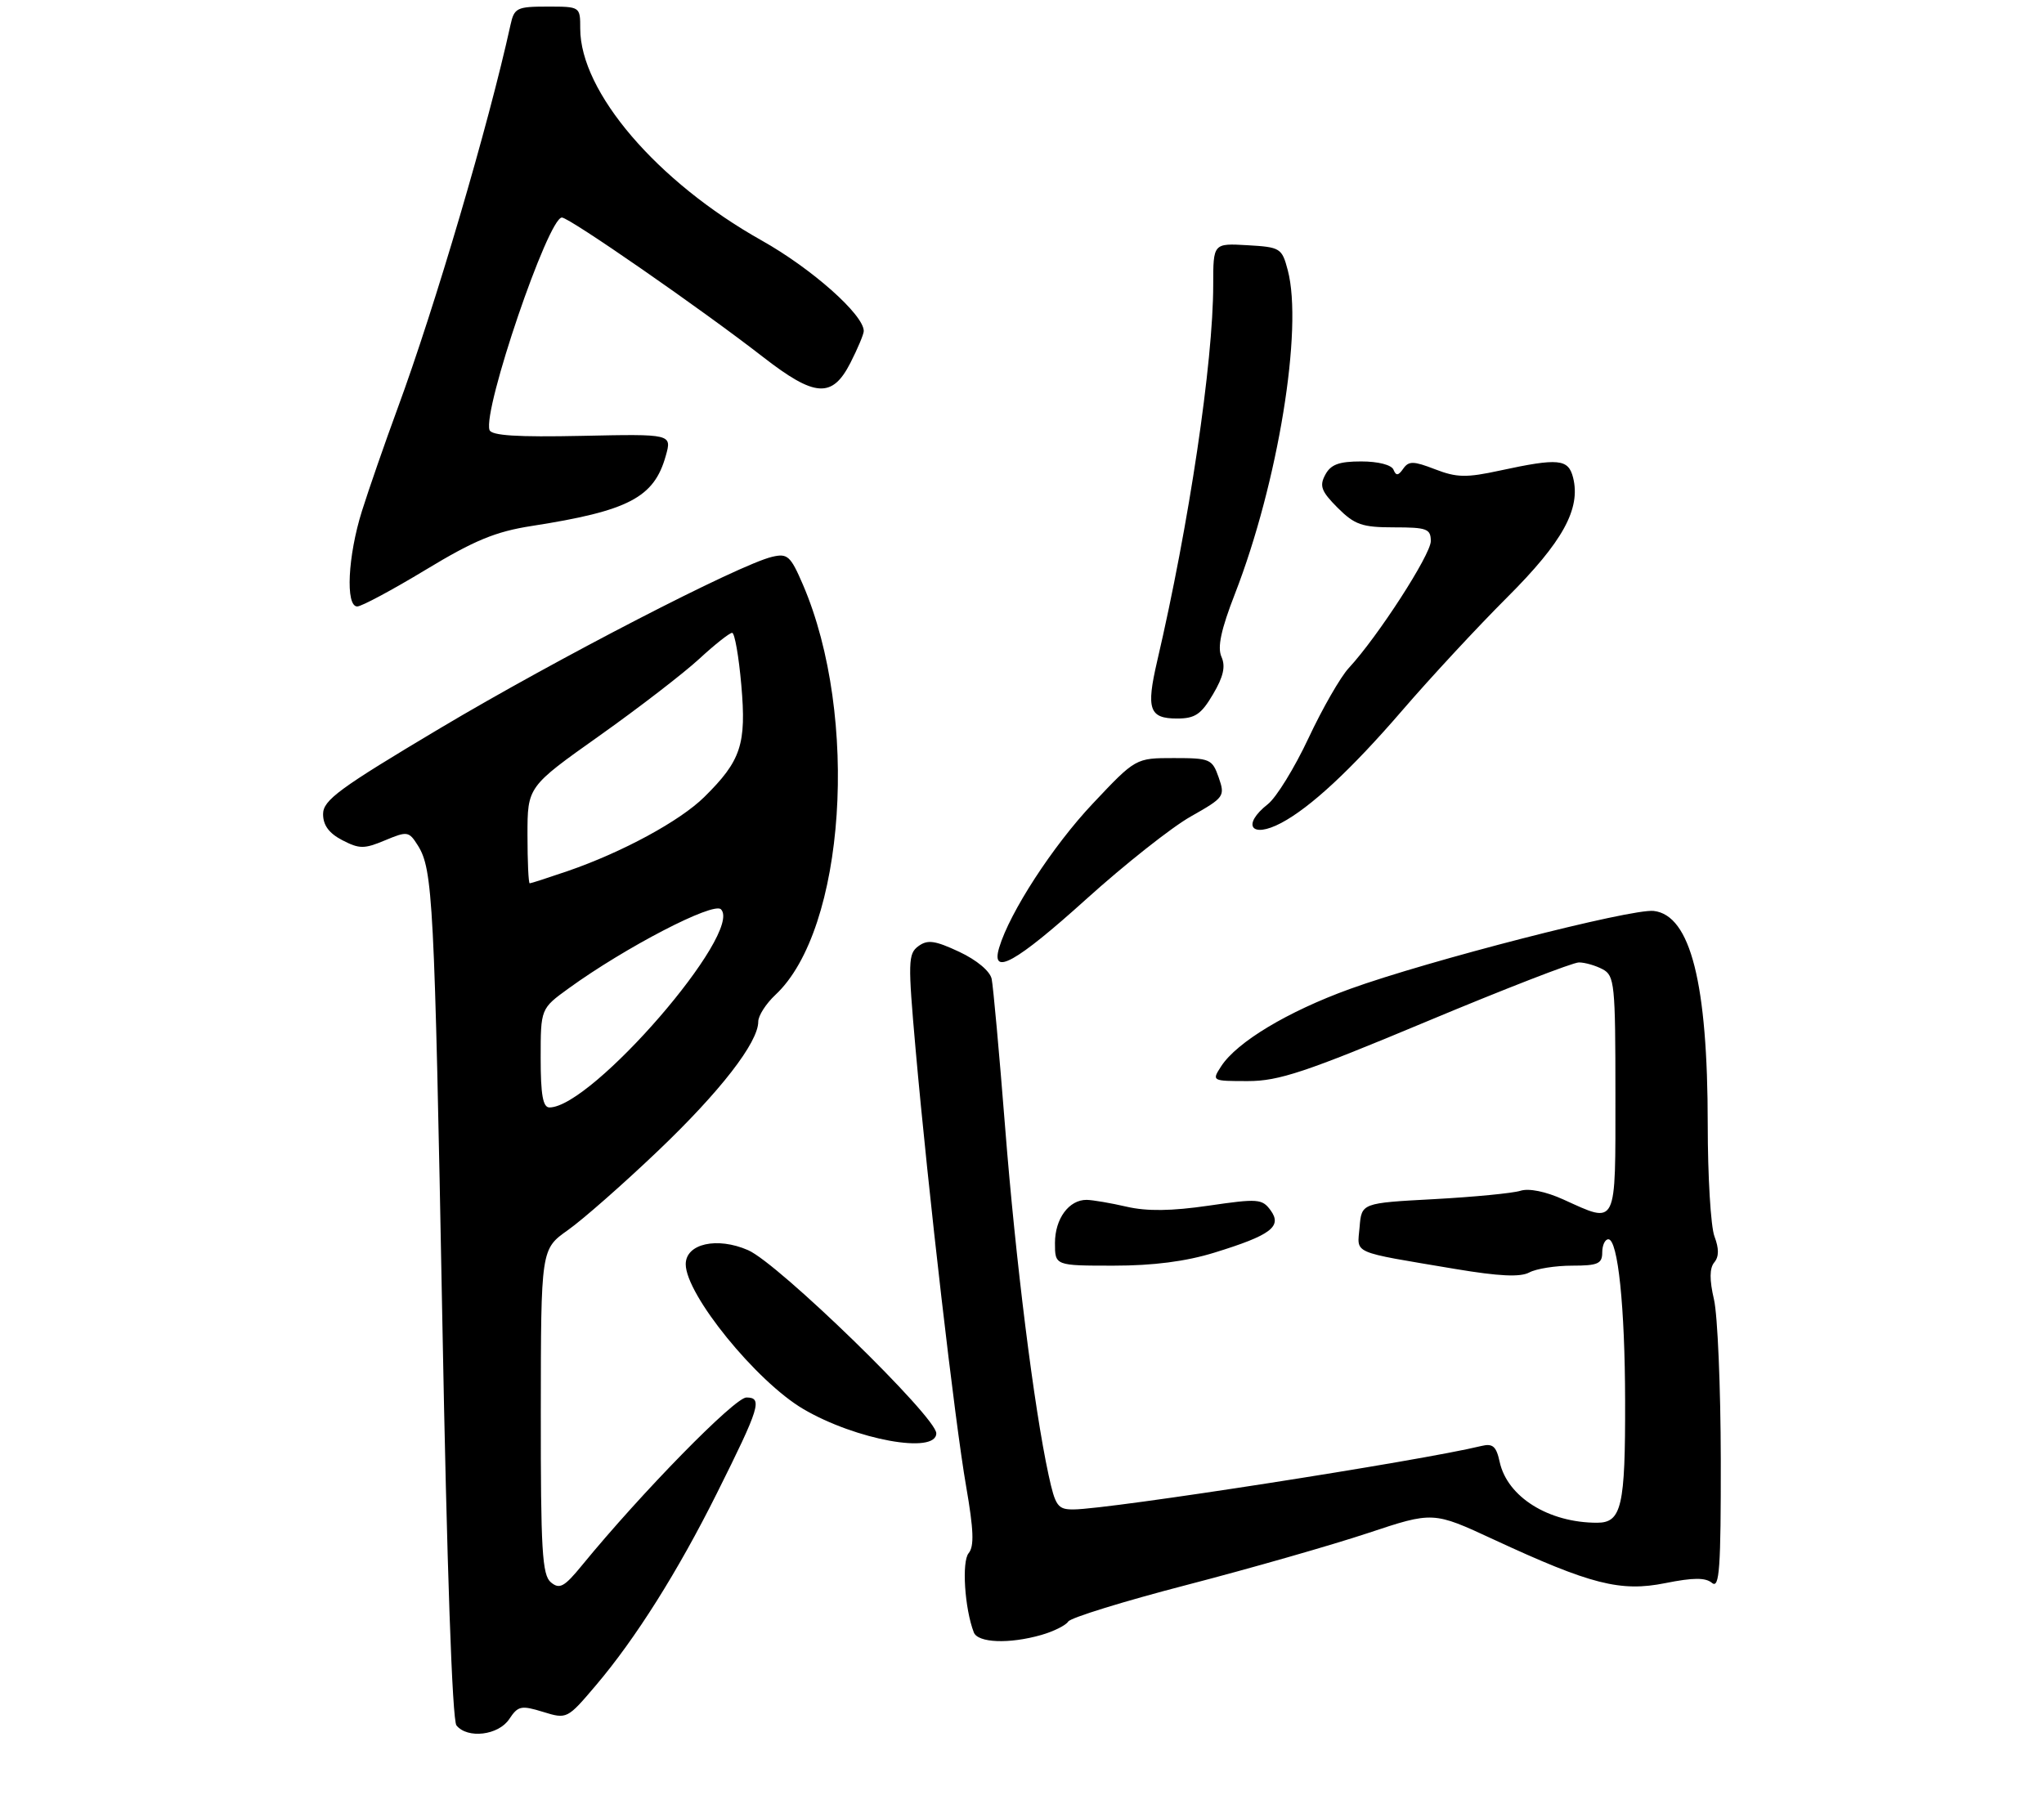 <?xml version="1.0" encoding="UTF-8" standalone="no"?>
<!DOCTYPE svg PUBLIC "-//W3C//DTD SVG 1.1//EN" "http://www.w3.org/Graphics/SVG/1.1/DTD/svg11.dtd" >
<svg xmlns="http://www.w3.org/2000/svg" xmlns:xlink="http://www.w3.org/1999/xlink" version="1.1" viewBox="0 0 310 275">
 <g >
 <path fill="currentColor"
d=" M 77.23 260.79 C 78.56 258.78 79.03 258.67 82.35 259.69 C 85.98 260.81 86.03 260.79 90.38 255.66 C 96.39 248.58 102.81 238.39 108.74 226.50 C 115.24 213.48 115.70 212.00 113.20 212.00 C 111.43 212.00 97.28 226.45 88.30 237.42 C 85.58 240.75 84.87 241.14 83.55 240.04 C 82.23 238.94 82.00 235.18 82.02 214.13 C 82.04 189.50 82.04 189.50 86.14 186.60 C 88.40 185.00 94.54 179.60 99.78 174.60 C 109.21 165.61 115.00 158.15 115.00 154.98 C 115.00 154.08 116.17 152.26 117.60 150.92 C 128.20 141.03 130.37 108.68 121.77 88.68 C 119.89 84.32 119.44 83.92 117.10 84.47 C 112.11 85.65 84.36 99.98 66.75 110.47 C 51.45 119.59 49.00 121.38 49.00 123.50 C 49.00 125.19 49.90 126.41 51.92 127.46 C 54.51 128.80 55.24 128.80 58.39 127.48 C 61.79 126.06 62.01 126.10 63.37 128.25 C 65.65 131.89 65.89 136.52 67.08 200.00 C 67.78 237.89 68.59 260.97 69.23 261.75 C 70.91 263.81 75.59 263.25 77.23 260.79 Z  M 157.94 248.02 C 159.82 247.48 161.65 246.56 162.01 245.99 C 162.36 245.41 170.49 242.90 180.08 240.41 C 189.66 237.92 201.97 234.39 207.43 232.58 C 217.35 229.28 217.35 229.28 226.55 233.55 C 241.28 240.38 245.77 241.52 252.56 240.16 C 256.80 239.31 258.66 239.30 259.65 240.13 C 260.78 241.06 261.00 237.93 260.98 221.37 C 260.96 210.44 260.50 199.54 259.95 197.14 C 259.25 194.14 259.27 192.38 259.99 191.51 C 260.72 190.64 260.72 189.41 260.02 187.56 C 259.46 186.08 259.00 178.44 259.00 170.57 C 259.00 149.15 256.39 138.83 250.81 138.19 C 247.44 137.80 216.51 145.75 204.69 150.04 C 195.29 153.45 187.59 158.08 185.21 161.75 C 183.76 163.99 183.79 164.00 189.27 164.00 C 193.95 164.00 198.02 162.64 216.28 155.00 C 228.11 150.05 238.54 146.00 239.46 146.00 C 240.38 146.00 242.00 146.47 243.07 147.04 C 244.87 148.00 245.00 149.30 245.00 166.04 C 245.00 186.35 245.33 185.69 237.10 181.96 C 234.43 180.75 231.87 180.23 230.60 180.64 C 229.44 181.01 223.55 181.58 217.50 181.91 C 206.50 182.50 206.50 182.50 206.20 186.16 C 205.85 190.31 204.68 189.80 220.76 192.51 C 227.34 193.61 230.57 193.77 231.94 193.03 C 233.00 192.46 235.92 192.00 238.43 192.00 C 242.33 192.00 243.00 191.71 243.00 190.00 C 243.00 188.90 243.42 188.00 243.93 188.00 C 245.38 188.00 246.45 198.27 246.47 212.50 C 246.51 228.53 245.94 231.00 242.22 231.00 C 234.88 231.00 228.62 227.10 227.45 221.79 C 226.93 219.39 226.40 218.93 224.65 219.36 C 215.39 221.62 168.29 228.95 162.83 228.98 C 160.42 229.00 160.06 228.49 159.03 223.75 C 156.82 213.55 154.03 191.25 152.44 171.00 C 151.55 159.72 150.63 149.60 150.40 148.50 C 150.15 147.32 148.14 145.64 145.48 144.39 C 141.80 142.67 140.68 142.51 139.29 143.53 C 137.72 144.68 137.69 145.89 138.86 159.14 C 140.78 180.77 144.81 215.65 146.53 225.50 C 147.67 232.08 147.77 234.57 146.91 235.61 C 145.84 236.89 146.30 244.02 147.69 247.63 C 148.30 249.23 153.06 249.42 157.94 248.02 Z  M 142.00 217.43 C 142.00 214.95 118.07 191.66 113.46 189.65 C 108.75 187.59 104.00 188.67 104.00 191.78 C 104.00 196.38 114.72 209.58 121.85 213.76 C 129.81 218.43 142.00 220.65 142.00 217.43 Z  M 184.16 190.03 C 192.76 187.38 194.50 186.07 192.70 183.60 C 191.42 181.85 190.76 181.81 183.30 182.90 C 177.67 183.72 173.96 183.77 170.88 183.06 C 168.47 182.50 165.74 182.04 164.82 182.02 C 162.13 181.99 160.00 184.87 160.00 188.57 C 160.00 192.00 160.00 192.00 168.89 192.00 C 174.92 192.00 179.85 191.36 184.16 190.03 Z  M 164.73 136.41 C 170.57 131.14 177.71 125.49 180.60 123.86 C 185.69 120.98 185.82 120.80 184.83 117.94 C 183.85 115.14 183.52 115.00 178.02 115.00 C 172.24 115.00 172.24 115.00 165.72 121.92 C 159.68 128.32 153.14 138.39 151.54 143.75 C 150.21 148.18 154.06 146.04 164.73 136.41 Z  M 194.32 124.84 C 198.74 122.50 204.93 116.75 212.62 107.83 C 216.95 102.80 224.15 95.04 228.61 90.59 C 237.01 82.20 239.77 77.19 238.58 72.45 C 237.86 69.61 236.39 69.46 227.50 71.38 C 222.39 72.49 220.93 72.46 217.65 71.19 C 214.36 69.92 213.66 69.91 212.82 71.10 C 212.07 72.18 211.73 72.21 211.34 71.25 C 211.04 70.52 209.02 70.00 206.45 70.00 C 203.07 70.00 201.82 70.46 200.99 72.03 C 200.08 73.72 200.39 74.54 202.87 77.03 C 205.46 79.61 206.57 80.00 211.42 80.00 C 216.41 80.00 217.00 80.22 217.00 82.09 C 217.00 84.14 208.95 96.61 204.55 101.35 C 203.31 102.69 200.56 107.47 198.45 111.98 C 196.34 116.48 193.57 120.98 192.30 121.98 C 188.27 125.15 189.75 127.26 194.32 124.84 Z  M 183.97 105.32 C 185.55 102.65 185.90 101.09 185.25 99.64 C 184.61 98.19 185.18 95.53 187.30 90.07 C 193.83 73.26 197.65 49.87 195.31 41.00 C 194.42 37.63 194.19 37.49 189.19 37.20 C 184.00 36.90 184.00 36.90 184.00 43.23 C 184.00 54.93 180.34 79.54 175.49 100.34 C 173.81 107.59 174.30 109.00 178.51 109.00 C 181.24 109.00 182.17 108.38 183.97 105.32 Z  M 64.57 86.43 C 71.94 81.97 75.16 80.64 80.64 79.79 C 95.34 77.50 99.20 75.48 100.97 69.16 C 101.91 65.83 101.91 65.83 88.27 66.12 C 78.42 66.33 74.53 66.08 74.24 65.23 C 73.21 62.14 83.14 33.00 85.22 33.00 C 86.35 33.00 106.38 46.89 115.73 54.16 C 123.59 60.27 126.22 60.45 128.98 55.04 C 130.09 52.86 131.00 50.69 131.00 50.22 C 131.00 47.74 123.11 40.74 115.50 36.47 C 99.67 27.58 88.00 13.95 88.00 4.34 C 88.00 1.00 88.00 1.00 83.02 1.00 C 78.40 1.00 77.99 1.20 77.43 3.75 C 74.10 18.94 65.96 46.59 60.30 61.95 C 58.37 67.20 55.94 74.20 54.90 77.50 C 52.75 84.33 52.37 92.00 54.18 92.00 C 54.83 92.00 59.51 89.49 64.57 86.43 Z  M 82.00 160.51 C 82.00 153.01 82.00 153.01 86.25 149.93 C 94.80 143.73 108.18 136.78 109.34 137.94 C 112.79 141.39 89.77 168.00 83.33 168.00 C 82.34 168.00 82.00 166.07 82.00 160.51 Z  M 80.00 126.68 C 80.00 119.35 80.00 119.35 90.90 111.62 C 96.89 107.37 103.71 102.11 106.06 99.94 C 108.41 97.77 110.65 96.00 111.04 96.00 C 111.42 96.00 112.05 99.57 112.43 103.93 C 113.22 112.91 112.39 115.40 106.82 120.90 C 103.14 124.54 94.38 129.29 86.10 132.14 C 83.12 133.16 80.53 134.00 80.34 134.00 C 80.15 134.00 80.00 130.70 80.00 126.68 Z "/>
</g>
</svg>